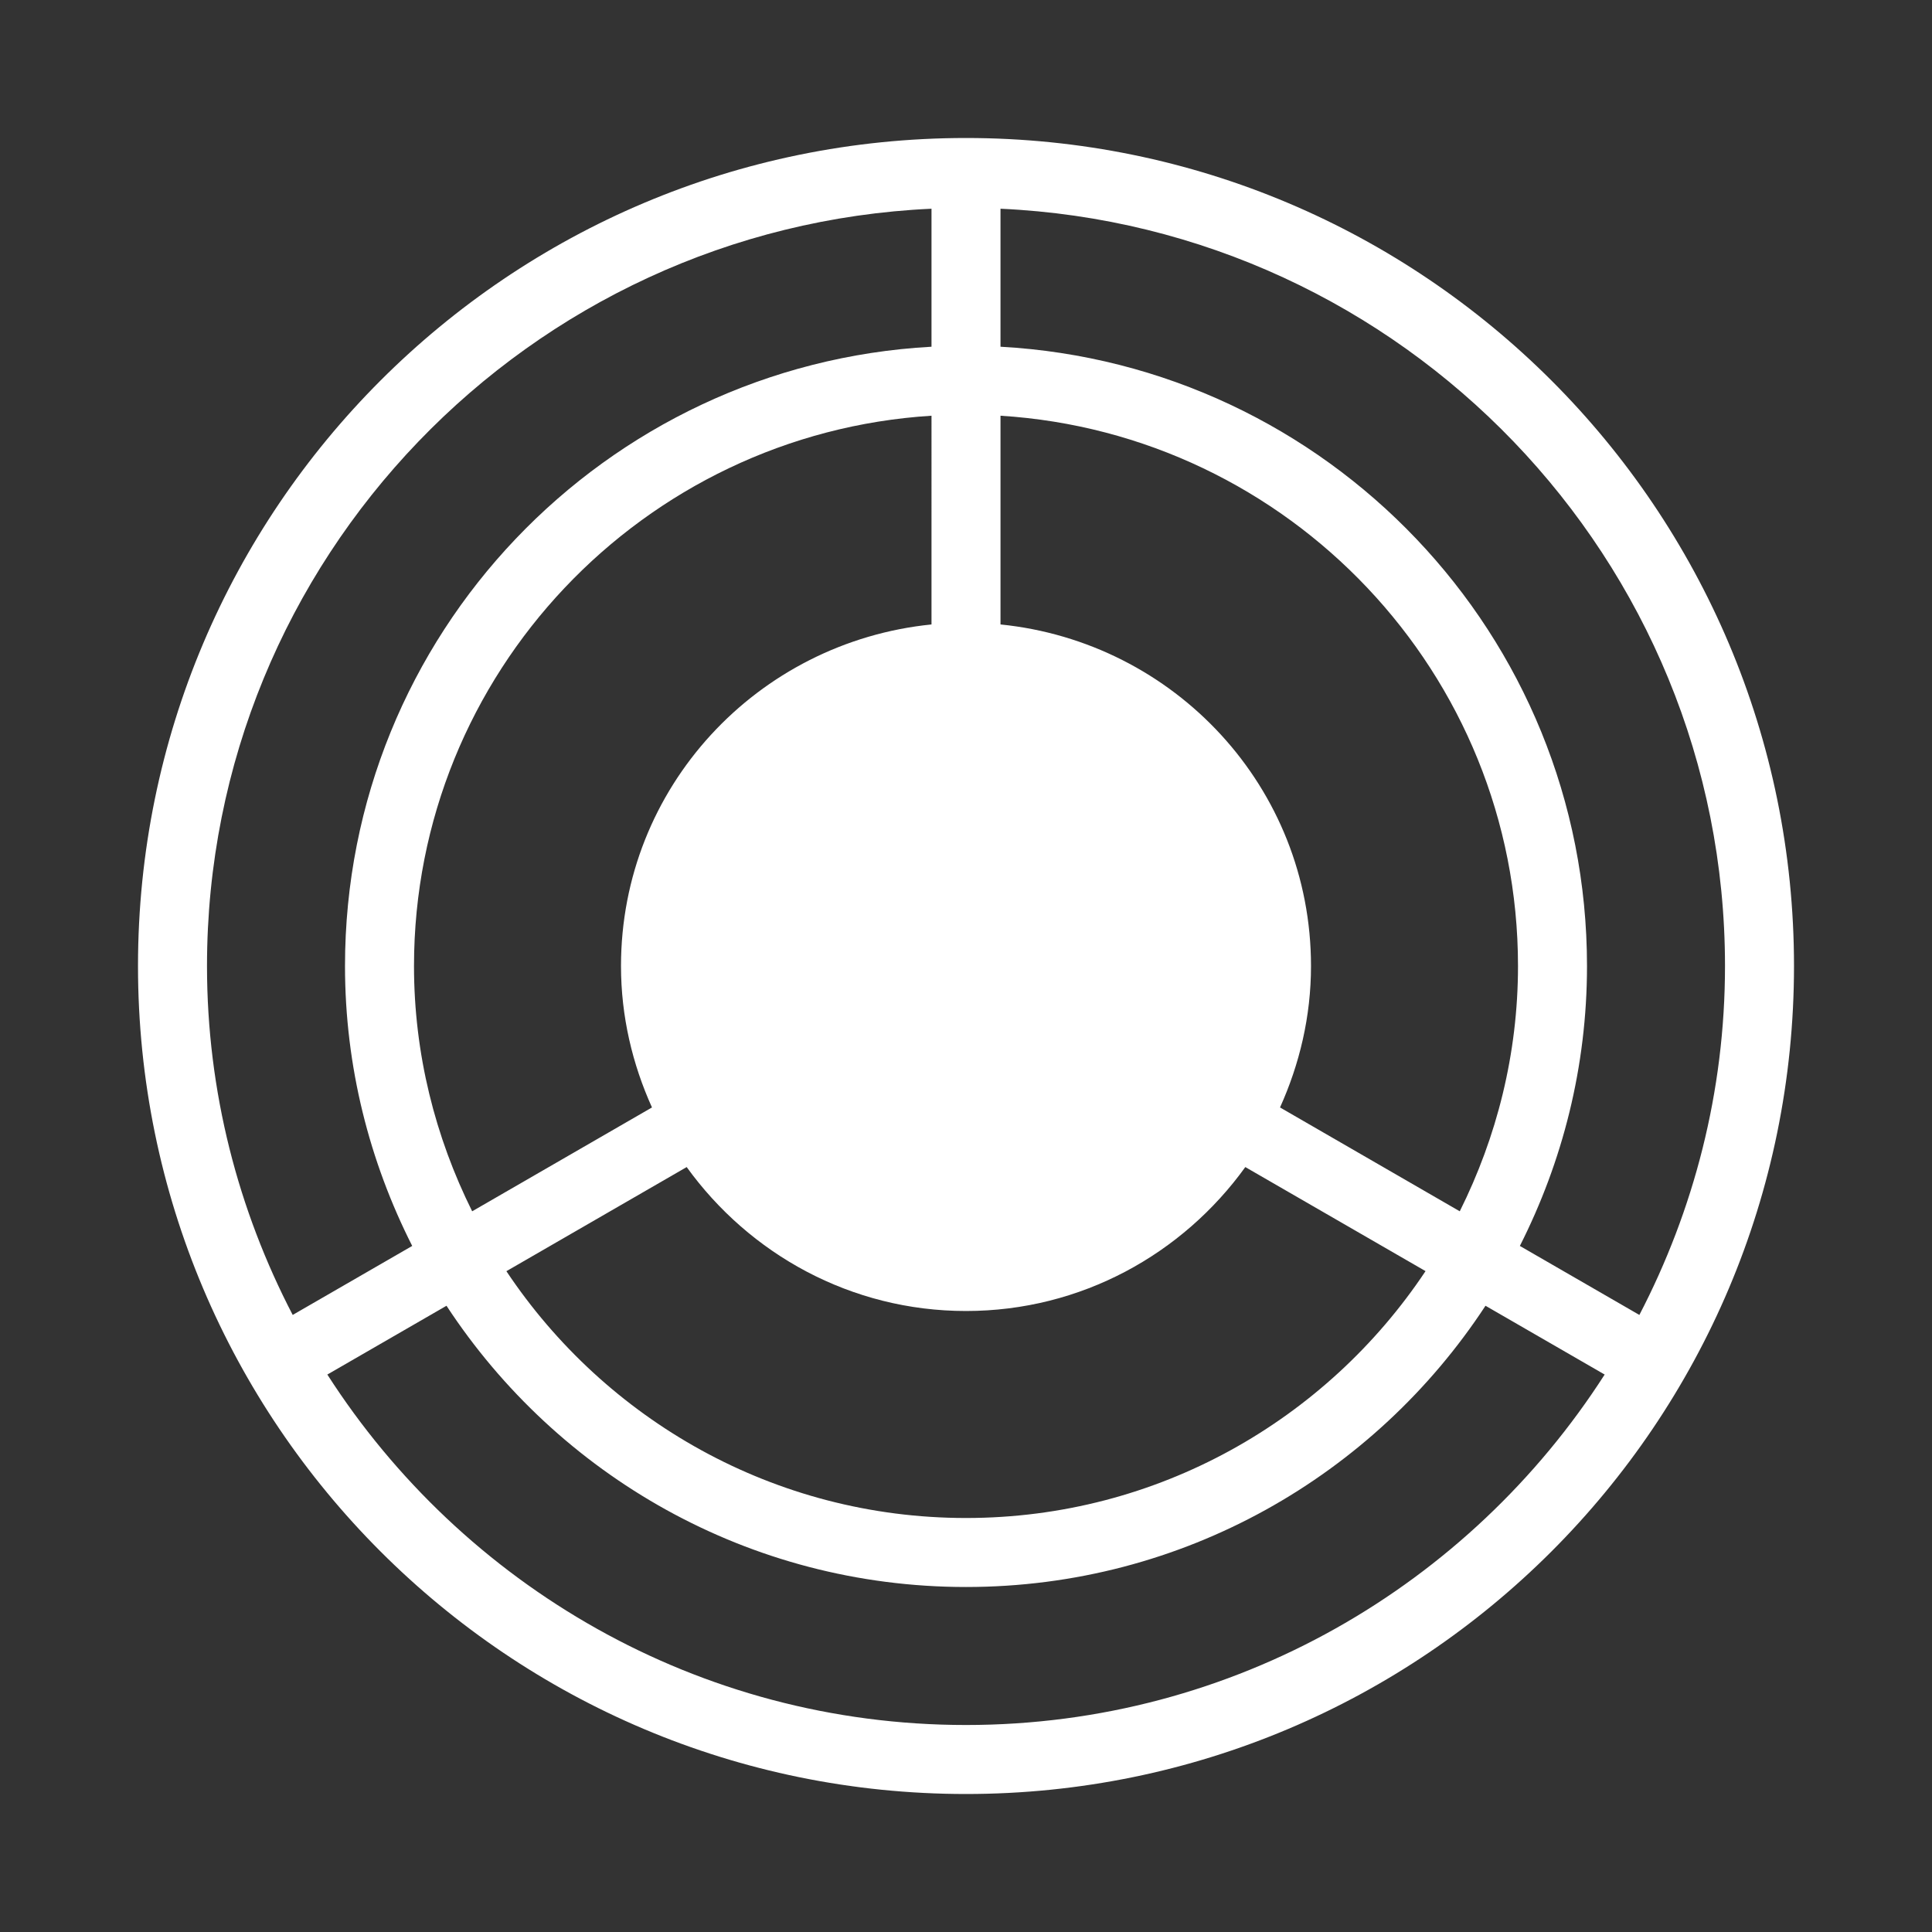 <?xml version="1.0" encoding="utf-8"?>
<!-- Generator: Adobe Illustrator 16.0.0, SVG Export Plug-In . SVG Version: 6.00 Build 0)  -->
<!DOCTYPE svg PUBLIC "-//W3C//DTD SVG 1.0//EN" "http://www.w3.org/TR/2001/REC-SVG-20010904/DTD/svg10.dtd">
<svg version="1.0" id="Layer_1" xmlns="http://www.w3.org/2000/svg" xmlns:xlink="http://www.w3.org/1999/xlink" x="0px" y="0px"
	 width="28px" height="28px" viewBox="0 0 28 28" enable-background="new 0 0 28 28" xml:space="preserve">
<rect x="0" y="0" width="28" height="28" fill="#333333" stroke="none"/>
<path fill="#FFFFFF" d="M14,2C7.373,2,2,7.373,2,14c0,6.627,5.373,12,12,12c6.627,0,12-5.373,12-12C26,7.373,20.627,2,14,2z M25,14
	c0,1.823-0.453,3.541-1.241,5.057l-1.732-1C22.645,16.836,23,15.461,23,14c0-4.802-3.764-8.714-8.5-8.975v-2
	C20.332,3.29,25,8.104,25,14z M6,14c0-4.242,3.322-7.714,7.5-7.975V9.05C10.977,9.305,9,11.41,9,14c0,0.732,0.166,1.423,0.449,2.05
	l-2.606,1.505C6.309,16.481,6,15.277,6,14z M9.952,16.914C10.86,18.173,12.33,19,14,19c1.67,0,3.141-0.827,4.048-2.086l2.612,1.508
	C19.226,20.576,16.777,22,14,22c-2.777,0-5.226-1.424-6.661-3.577L9.952,16.914z M18.551,16.05C18.834,15.423,19,14.732,19,14
	c0-2.59-1.977-4.695-4.5-4.95V6.025C18.678,6.286,22,9.758,22,14c0,1.277-0.309,2.482-0.844,3.555L18.551,16.05z M13.5,3.025v2
	C8.763,5.286,5,9.198,5,14c0,1.461,0.356,2.836,0.974,4.057l-1.732,1C3.453,17.541,3,15.823,3,14C3,8.104,7.667,3.29,13.5,3.025z
	 M14,25c-3.885,0-7.298-2.029-9.256-5.079l1.727-0.997C8.079,21.377,10.848,23,14,23c3.152,0,5.921-1.623,7.529-4.076l1.727,0.997
	C21.299,22.971,17.885,25,14,25z"/>
</svg>
